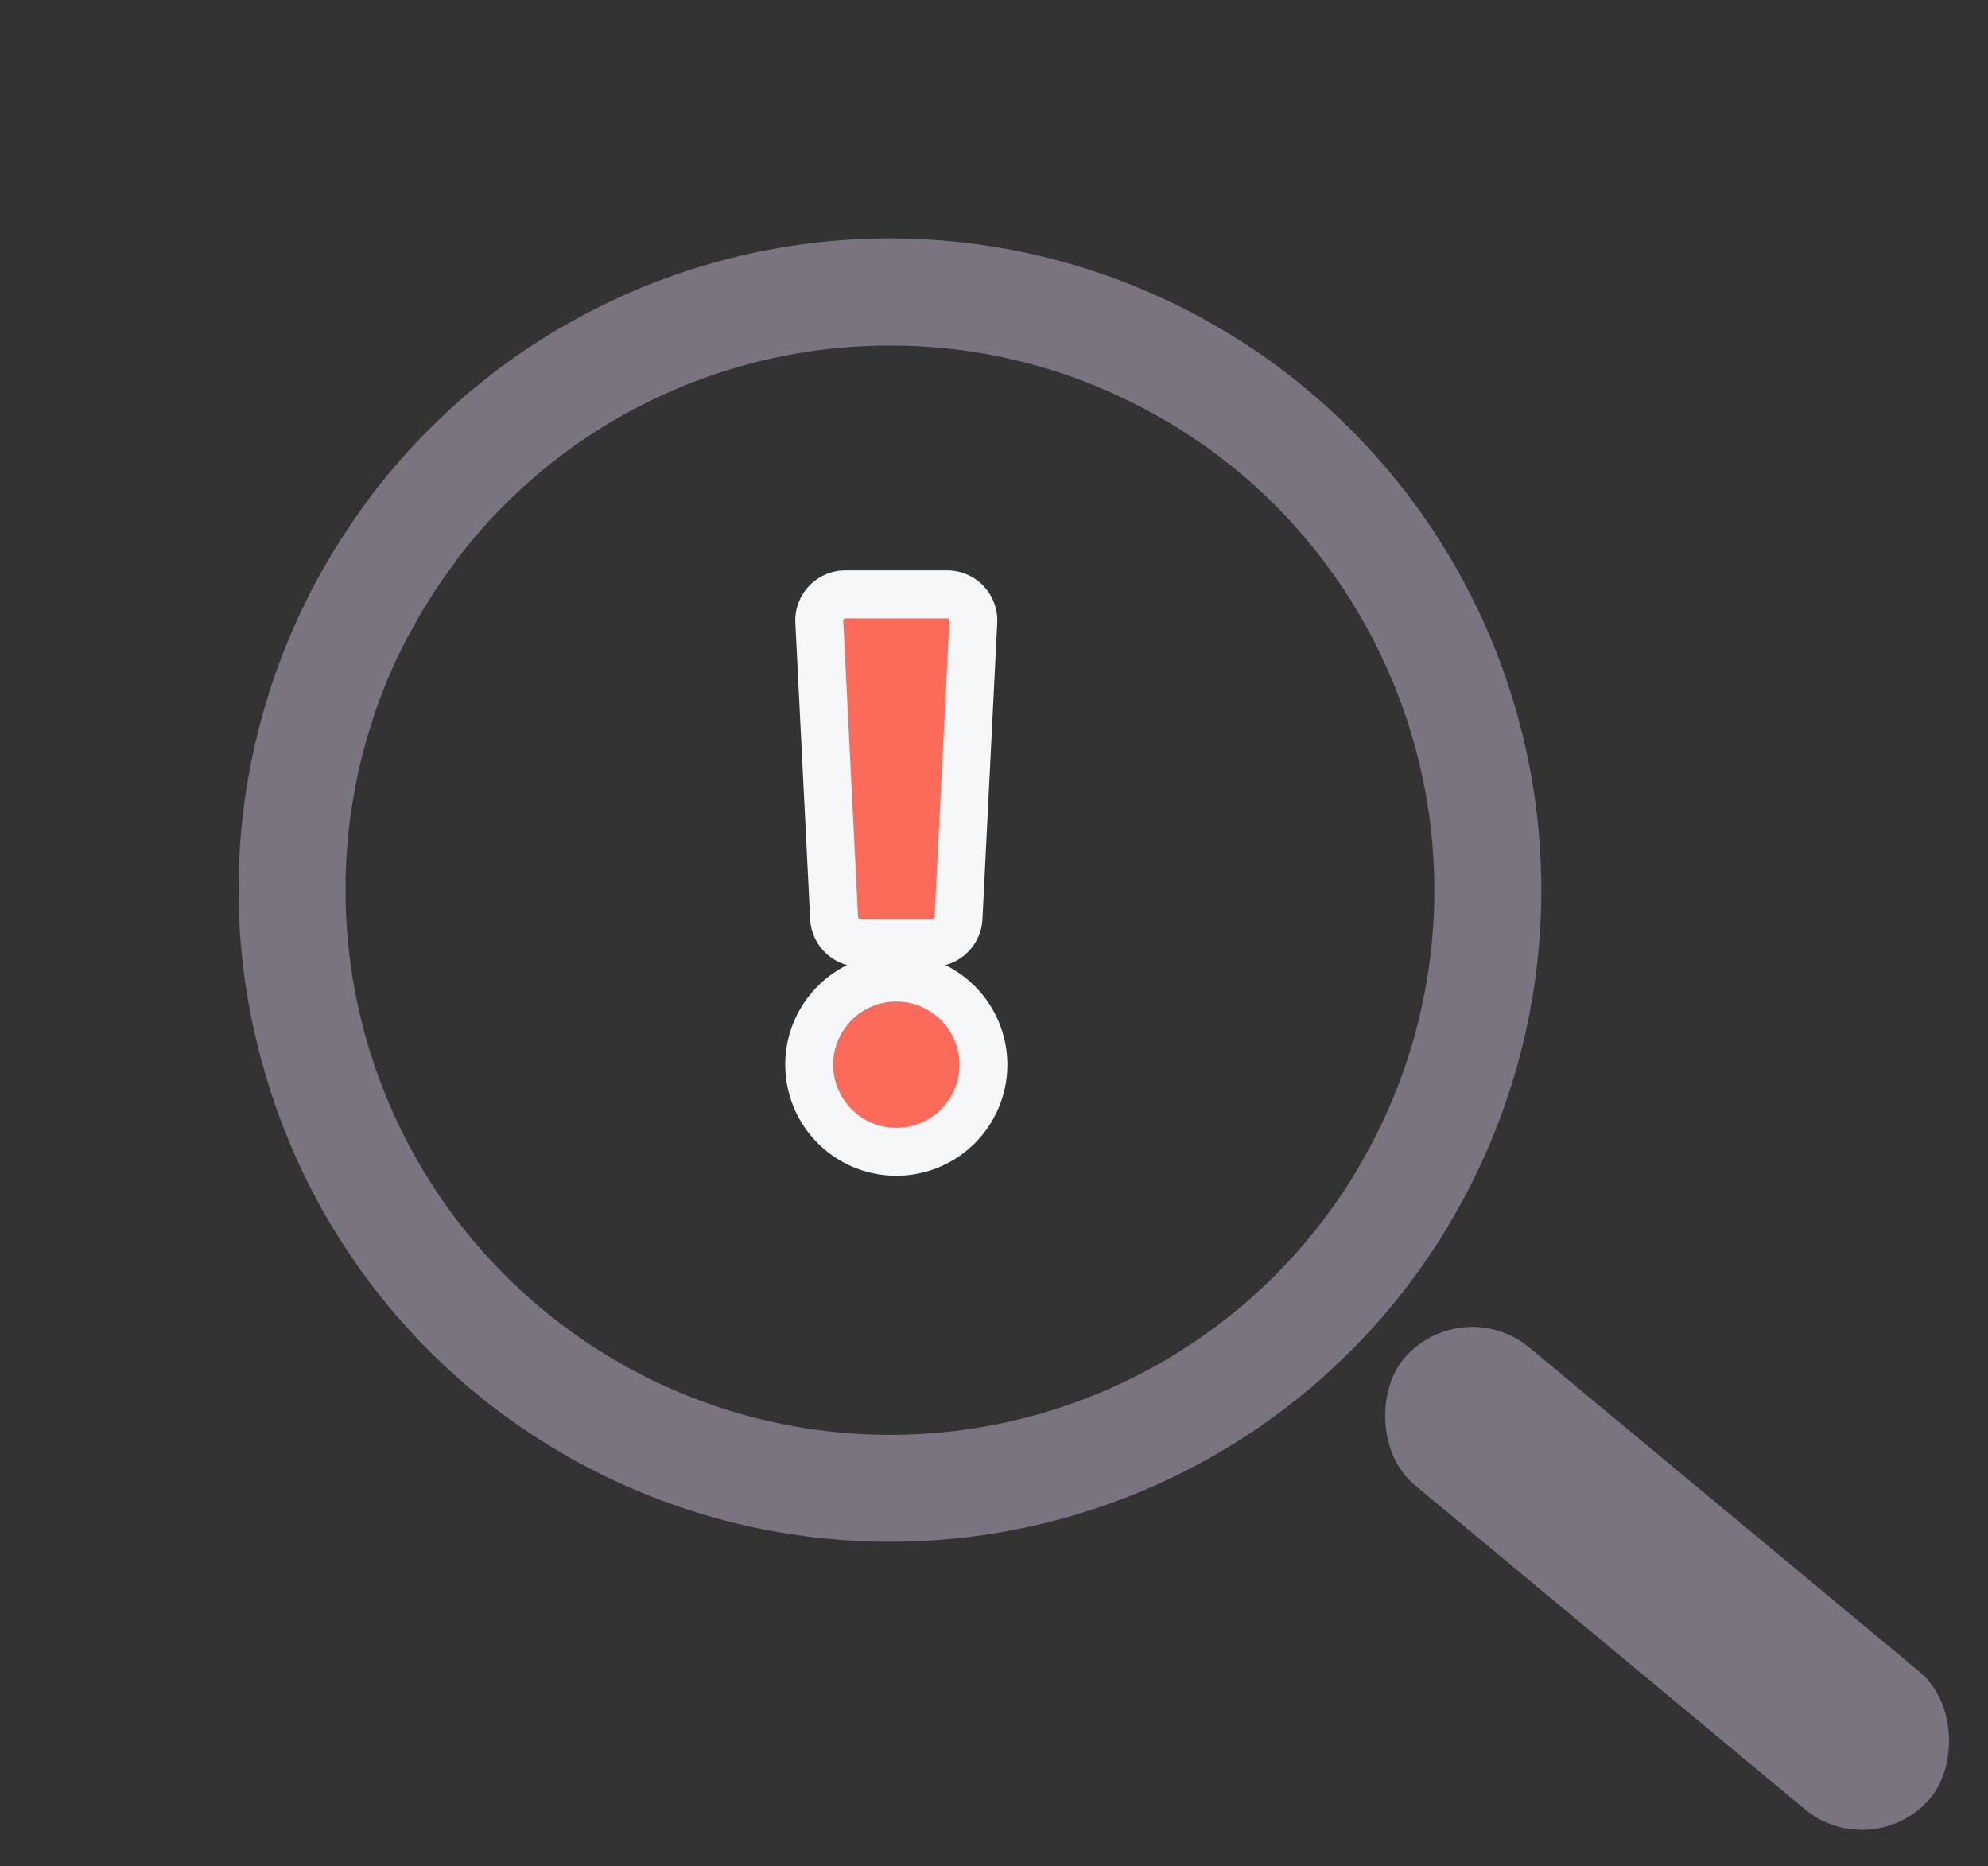 <svg xmlns="http://www.w3.org/2000/svg" width="82.943" height="77.849" viewBox="0 0 82.943 77.849"><rect x="0" y="0" width="82.943" height="77.849" fill="#333333" stroke="none"/><defs><style>.a{fill:#fc6a59;stroke:#f5f7f8;stroke-width:2px;}.b{fill:#7a7480;}</style></defs><g transform="translate(-873.64 -634.458)"><path class="a" d="M8.391,19.617a3.633,3.633,0,1,1-3.633-3.633A3.637,3.637,0,0,1,8.391,19.617ZM1.545,1.144,2.163,13.5a1.09,1.09,0,0,0,1.088,1.035H6.264A1.09,1.09,0,0,0,7.353,13.5L7.97,1.144A1.09,1.09,0,0,0,6.882,0H2.634A1.09,1.09,0,0,0,1.545,1.144Z" transform="translate(906.277 659.25)"/><g transform="translate(899.054 627.858) rotate(30)"><rect class="b" width="28.608" height="7.468" rx="3.734" transform="translate(60.977 34.567) rotate(9.72)"/><path class="b" d="M49.864,28.414c0,.115-.012.232-.02.349h4.471c.008-.117.012-.233.016-.349ZM0,27.179v.4c.008.565.032,1.126.08,1.684a26.549,26.549,0,0,0,.768,4.645,27.04,27.04,0,0,0,7.142,12.5c.134.134.268.268.4.393.536.514,1.09,1.007,1.667,1.475a27.05,27.05,0,0,0,17.133,6.082h.326A27.2,27.2,0,0,0,52.947,35.846c.212-.637.4-1.282.574-1.94a27.466,27.466,0,0,0,.661-3.6h0c.028-.26.056-.522.076-.786s.044-.506.056-.762c.008-.117.012-.233.016-.349.012-.257.02-.51.024-.767v-.468A27.181,27.181,0,0,0,31.307.314q-.378-.06-.762-.109c-.28-.032-.561-.064-.842-.089-.252-.024-.51-.044-.762-.06C28.355.016,27.767,0,27.177,0c-.5,0-1,.012-1.491.04-.846.044-1.68.134-2.506.253A27.16,27.16,0,0,0,4.367,12.4,26.846,26.846,0,0,0,2.2,16.44c-.04.089-.076.181-.113.268s-.072.173-.1.257q-.312.752-.569,1.523A26.725,26.725,0,0,0,.381,22.615c-.068.373-.119.75-.172,1.13a1.611,1.611,0,0,1-.02.2v.016a.758.758,0,0,0-.008.1.945.945,0,0,0-.016.113v.028a.237.237,0,0,0-.008.056.6.6,0,0,0-.008.084c-.008.068-.016.134-.02.2-.04.417-.072.838-.093,1.259,0,.056-.008.117-.008.173l-.012.276C0,26.557,0,26.861,0,27.179Zm6.09,8.456-.1-.268c-.075-.2-.148-.394-.22-.594L5.6,34.292c-.039-.121-.079-.24-.115-.361a.03.03,0,0,0-.008-.024.437.437,0,0,1-.02-.068c-.064-.2-.121-.4-.177-.609l-.064-.237c-.059-.216-.111-.437-.164-.657a.549.549,0,0,0-.016-.068c-.044-.2-.089-.4-.134-.613-.02-.084-.036-.169-.052-.253-.048-.256-.091-.516-.134-.778-.072-.457-.125-.919-.169-1.382-.016-.157-.028-.318-.04-.477h0A.973.973,0,0,0,4.5,28.61c-.012-.216-.024-.433-.032-.649v-.217c0-.188-.008-.377-.008-.565s0-.354.008-.526a19.785,19.785,0,0,1,.145-2.085,1.933,1.933,0,0,1,.024-.216.015.015,0,0,1,0-.012h0a.008.008,0,0,1,0-.012.15.15,0,0,1,0-.044V24.26a22.544,22.544,0,0,1,3.372-9.29,22.784,22.784,0,0,1,8.261-7.714,22.043,22.043,0,0,1,2.76-1.283c.3-.117.609-.229.917-.329a22.211,22.211,0,0,1,5.417-1.1c.6-.052,1.207-.075,1.82-.075.185,0,.366,0,.55.007.213,0,.421.012.634.02.152.008.3.02.456.032a1.219,1.219,0,0,1,.125.008c.252.016.51.04.762.068l.193.024c.1.012.2.024.3.04s.228.028.345.048c.256.036.51.08.762.125l.068.012c.2.035.393.075.59.119l.036.008c.079.016.164.036.244.056.185.04.365.084.546.134a2.34,2.34,0,0,1,.236.06c.209.055.417.111.626.176s.4.121.593.185c.093.028.185.06.268.093.393.134.782.276,1.163.432.1.04.209.084.314.134.16.068.316.134.477.209.127.055.256.111.381.176.188.084.373.177.556.268.209.1.413.212.614.325.232.123.457.252.681.385.465.268.915.561,1.356.866.188.134.373.26.556.4.233.164.457.337.679.512.2.157.393.318.585.481s.393.337.586.514a22.662,22.662,0,0,1,7.426,16.8v.468c0,.257-.012.51-.028.767,0,.115-.012.232-.02.349-.02.256-.04.51-.068.762-.072.721-.181,1.431-.32,2.133a22.33,22.33,0,0,1-.574,2.253c-.181.586-.385,1.163-.613,1.724A22.715,22.715,0,0,1,27.506,49.893h-.326A22.718,22.718,0,0,1,7.114,37.825c-.1-.192-.2-.385-.3-.577L6.64,36.88c-.072-.145-.134-.288-.205-.437L6.372,36.3c-.056-.127-.113-.256-.165-.389Z" transform="translate(4.831 4.833)"/></g></g></svg>